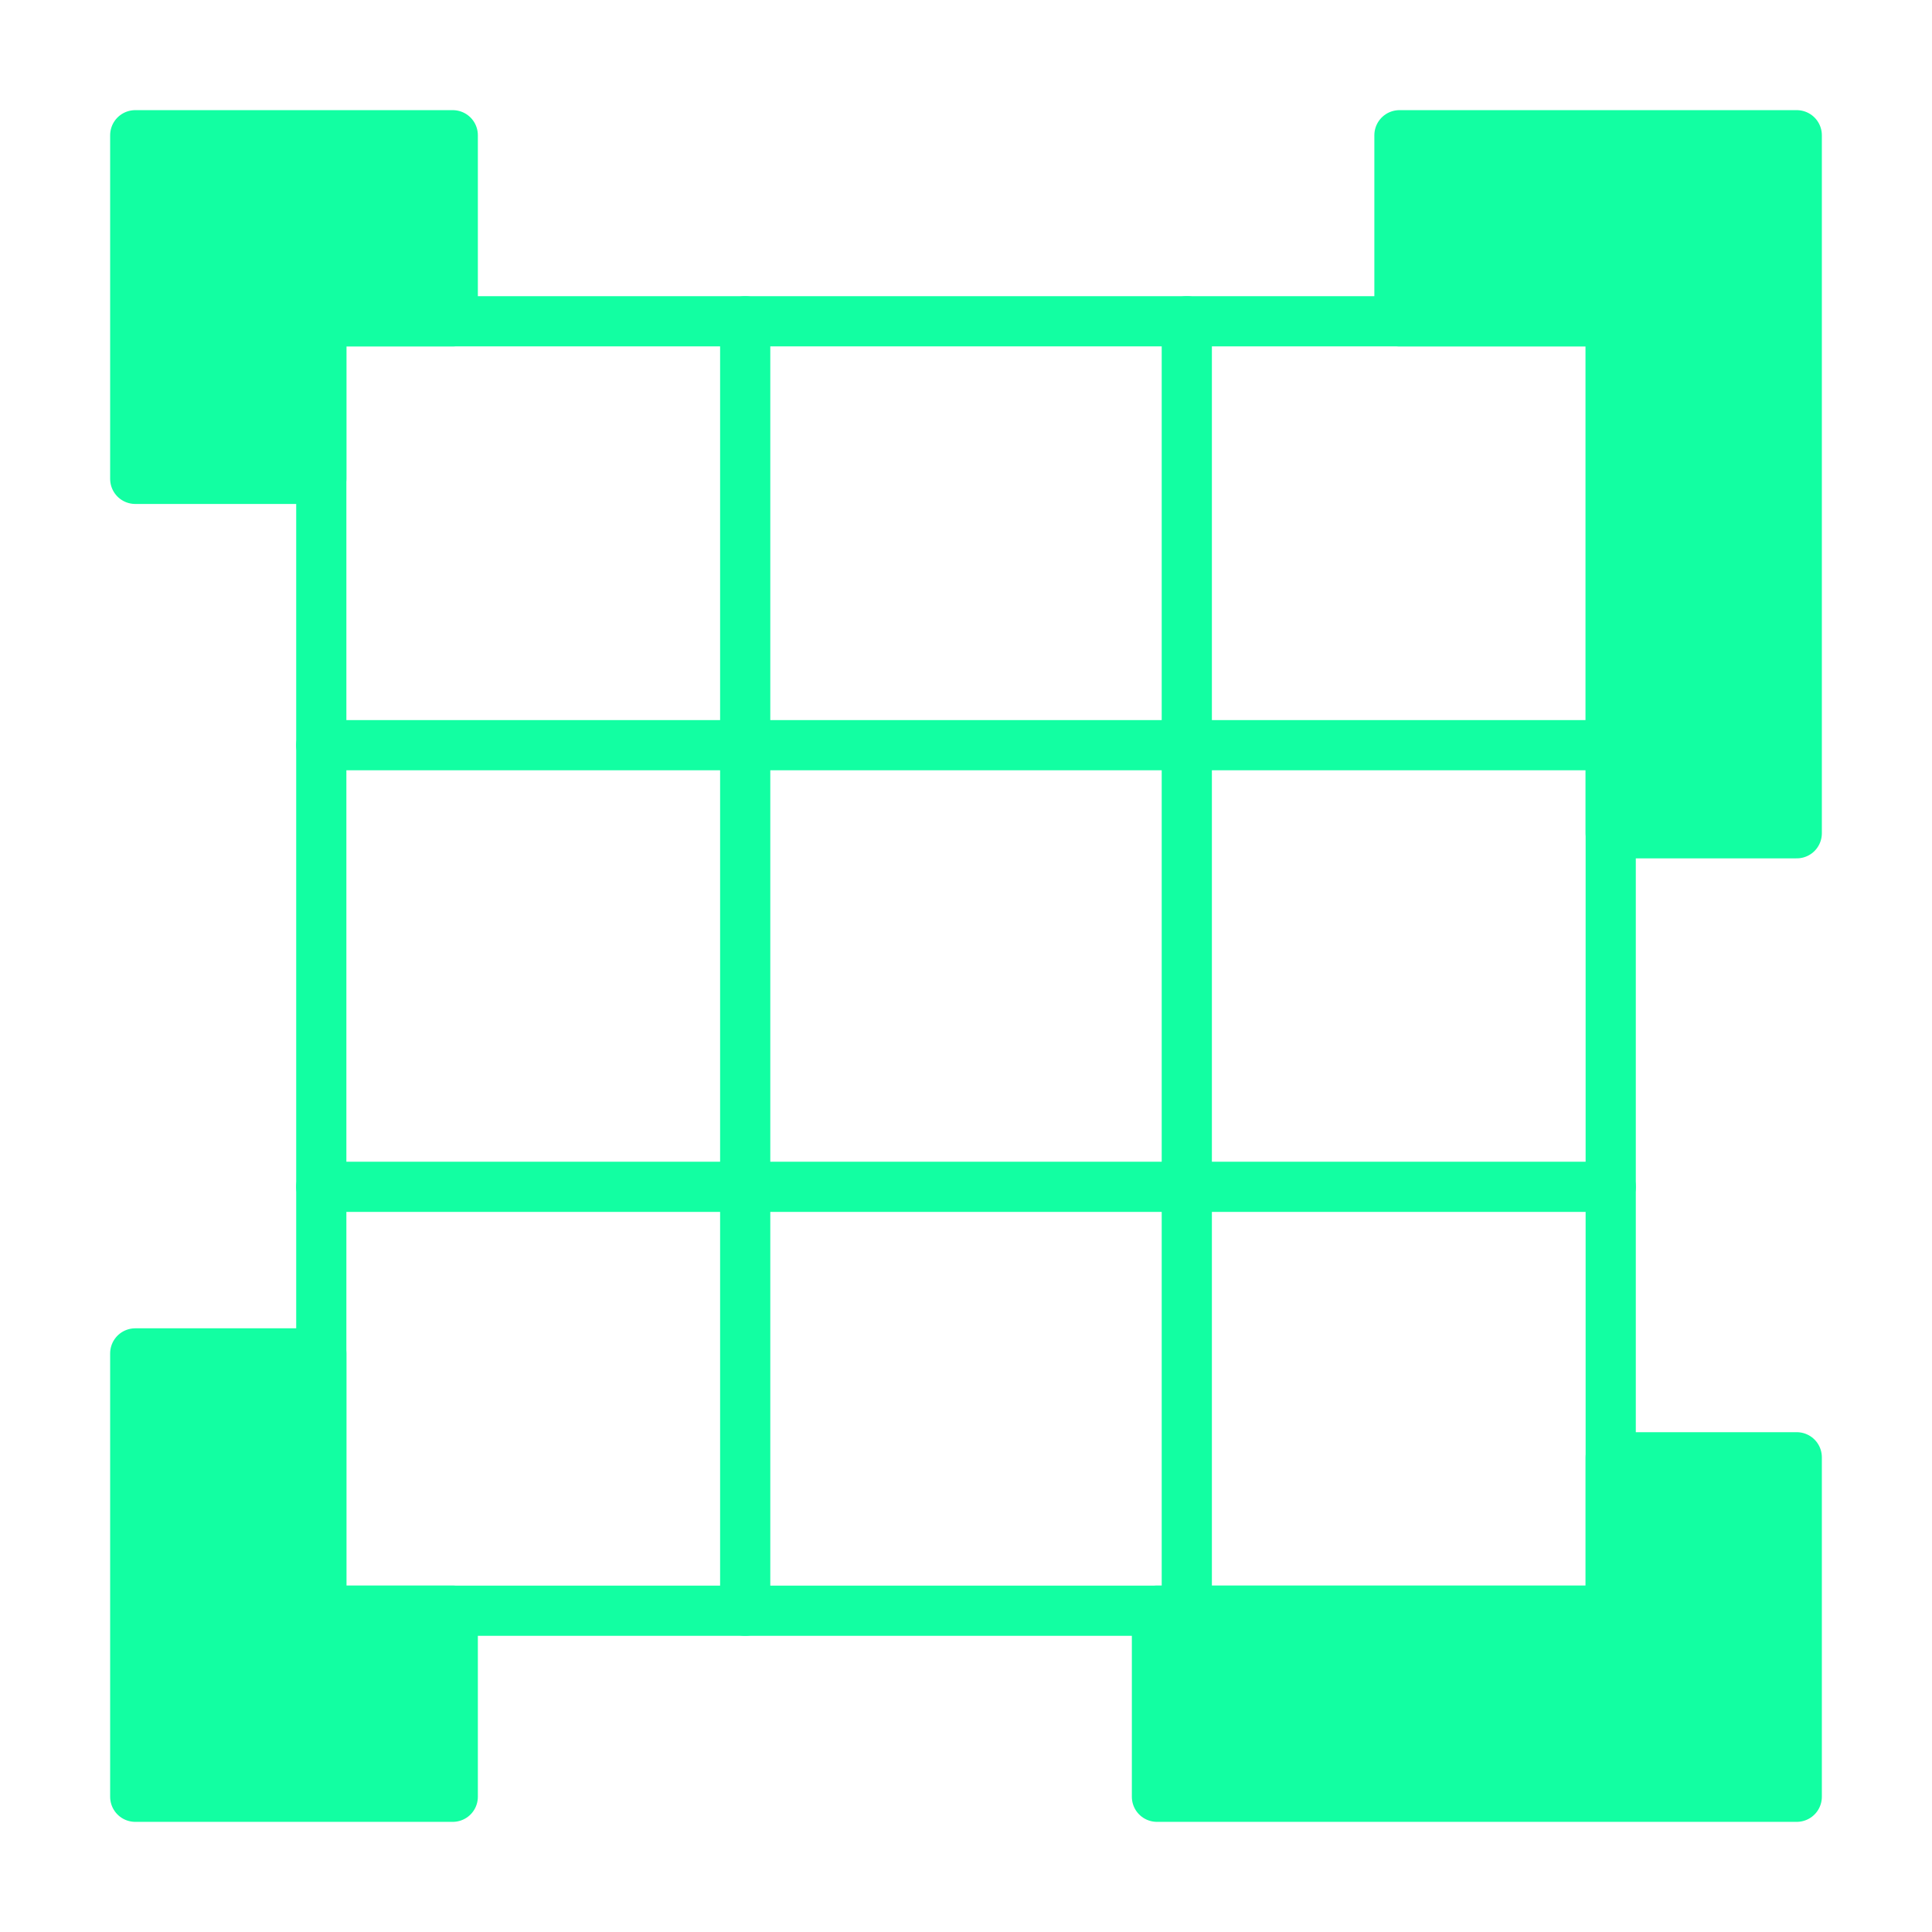 <svg width="154" height="154" viewBox="0 0 154 154" fill="none" xmlns="http://www.w3.org/2000/svg">
<path d="M128.39 25.61H25.61V128.39H128.39V25.61Z" stroke="#12FFA2" stroke-width="4" stroke-linecap="round" stroke-linejoin="round"/>
<path d="M25.61 94.6H128.39" stroke="#12FFA2" stroke-width="4" stroke-linecap="round" stroke-linejoin="round"/>
<path d="M25.61 59.4H128.39" stroke="#12FFA2" stroke-width="4" stroke-linecap="round" stroke-linejoin="round"/>
<path d="M94.6 25.61V128.39" stroke="#12FFA2" stroke-width="4" stroke-linecap="round" stroke-linejoin="round"/>
<path d="M59.4 25.61V128.39" stroke="#12FFA2" stroke-width="4" stroke-linecap="round" stroke-linejoin="round"/>
<path d="M25.61 107.88H10.78V143.22H36.09V128.39H25.61V107.88Z" fill="#12FFA2" stroke="#12FFA2" stroke-width="4" stroke-linecap="round" stroke-linejoin="round"/>
<path d="M92.22 128.39V143.22H143.22V116.16H128.39V128.39H92.22Z" fill="#12FFA2" stroke="#12FFA2" stroke-width="4" stroke-linecap="round" stroke-linejoin="round"/>
<path d="M128.39 66.42H143.22V10.78H111.55V25.61H128.39V66.42Z" fill="#12FFA2" stroke="#12FFA2" stroke-width="4" stroke-linecap="round" stroke-linejoin="round"/>
<path d="M25.61 38.17H10.78V10.78H36.09V25.61H25.61V38.17Z" fill="#12FFA2" stroke="#12FFA2" stroke-width="4" stroke-linecap="round" stroke-linejoin="round"/>
</svg>
